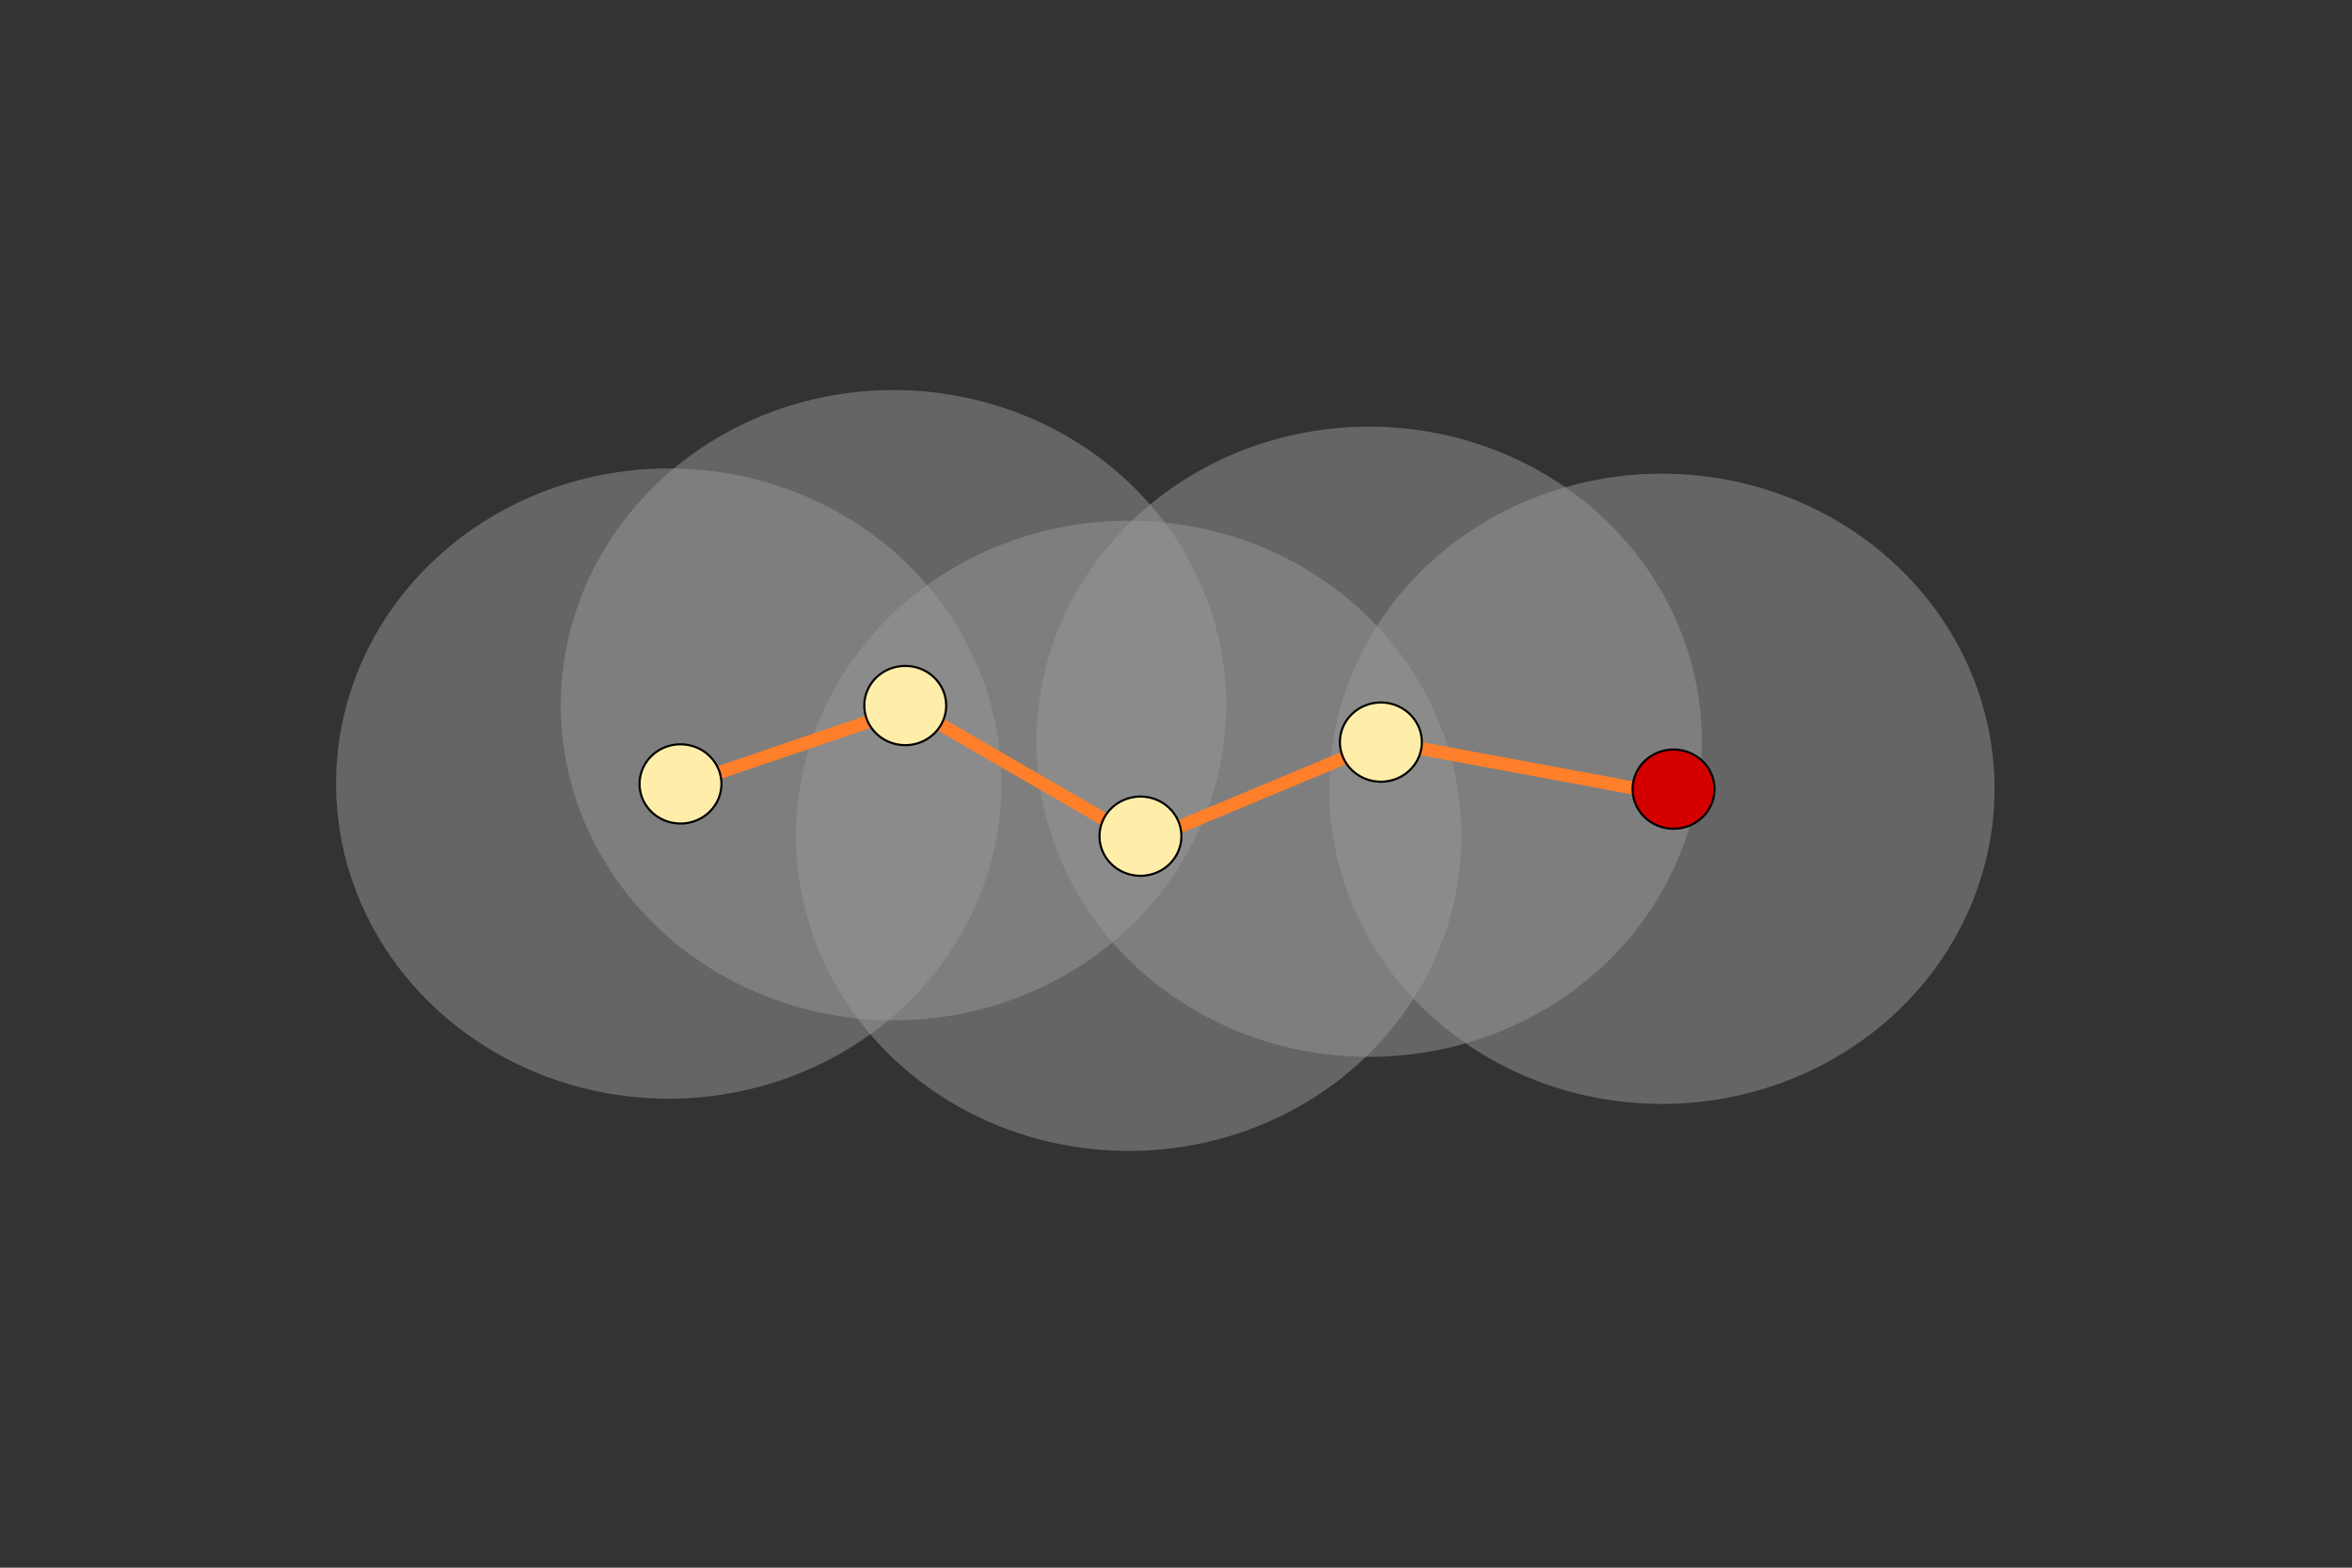 <?xml version="1.0" encoding="UTF-8" standalone="no"?>
<!-- Created with Inkscape (http://www.inkscape.org/) -->

<svg
   xmlns:dc="http://purl.org/dc/elements/1.1/"
   xmlns:cc="http://creativecommons.org/ns#"
   xmlns:rdf="http://www.w3.org/1999/02/22-rdf-syntax-ns#"
   xmlns:svg="http://www.w3.org/2000/svg"
   xmlns="http://www.w3.org/2000/svg"
   xmlns:xlink="http://www.w3.org/1999/xlink"
   xmlns:sodipodi="http://sodipodi.sourceforge.net/DTD/sodipodi-0.dtd"
   xmlns:inkscape="http://www.inkscape.org/namespaces/inkscape"
   width="900"
   height="600"
   id="svg2"
   version="1.1"
   inkscape:version="0.48.3.1 r9886"
   sodipodi:docname="fehler_distanz_2.svg"
   inkscape:export-filename="/home/est/9.Sem/sensornetze/praesi/pictures/png/prinzip_2.png"
   inkscape:export-xdpi="90"
   inkscape:export-ydpi="90"
   enable-background="new">
  <rect width="100%" height="100%" fill="#333333" stroke="none"/>
  <defs
     id="defs4">
    <linearGradient
       id="linearGradient5199">
      <stop
         style="stop-color:#555a5f;stop-opacity:1;"
         offset="0"
         id="stop5201" />
      <stop
         style="stop-color:#1c1e20;stop-opacity:1;"
         offset="1"
         id="stop5203" />
    </linearGradient>
    <radialGradient
       inkscape:collect="always"
       xlink:href="#linearGradient5199"
       id="radialGradient5205"
       cx="450"
       cy="300"
       fx="450"
       fy="300"
       r="450"
       gradientTransform="matrix(1,0,0,0.933,0,20)"
       gradientUnits="userSpaceOnUse" />
    <radialGradient
       inkscape:collect="always"
       xlink:href="#linearGradient5199"
       id="radialGradient5208"
       gradientUnits="userSpaceOnUse"
       gradientTransform="matrix(1,0,0,0.933,0,20)"
       cx="450"
       cy="300"
       fx="450"
       fy="300"
       r="450" />
    <radialGradient
       inkscape:collect="always"
       xlink:href="#linearGradient5199"
       id="radialGradient5211"
       gradientUnits="userSpaceOnUse"
       gradientTransform="matrix(2.134,-0.009,0.008,1.802,-512.491,-236.409)"
       cx="450"
       cy="300"
       fx="450"
       fy="300"
       r="450" />
  </defs>
  <sodipodi:namedview
     id="base"
     pagecolor="#ffffff"
     bordercolor="#666666"
     borderopacity="1.0"
     inkscape:pageopacity="0.0"
     inkscape:pageshadow="2"
     inkscape:zoom="0.98994949"
     inkscape:cx="290.78405"
     inkscape:cy="297.43197"
     inkscape:document-units="px"
     inkscape:current-layer="layer1"
     showgrid="false"
     inkscape:window-width="1680"
     inkscape:window-height="1001"
     inkscape:window-x="0"
     inkscape:window-y="25"
     inkscape:window-maximized="1"
     showguides="false">
    <inkscape:grid
       type="xygrid"
       id="grid3753"
       empspacing="5"
       visible="true"
       enabled="true"
       snapvisiblegridlinesonly="true" />
  </sodipodi:namedview>
  <g
     inkscape:groupmode="layer"
     id="layer2"
     inkscape:label="comm radius"
     style="display:inline">
    <path
       sodipodi:type="arc"
       style="opacity:0.5;fill:#999999;fill-opacity:1"
       id="path3198"
       sodipodi:cx="250"
       sodipodi:cy="290"
       sodipodi:rx="190"
       sodipodi:ry="180"
       d="m 440,290 a 190,180 0 1 1 -380,0 190,180 0 1 1 380,0 z"
       transform="matrix(0.67,0,0,0.67,88.407,105.592)" />
    <path
       sodipodi:type="arc"
       style="opacity:0.5;fill:#999999;fill-opacity:1"
       id="path3198-6"
       sodipodi:cx="250"
       sodipodi:cy="290"
       sodipodi:rx="190"
       sodipodi:ry="180"
       d="m 440,290 a 190,180 0 1 1 -380,0 190,180 0 1 1 380,0 z"
       transform="matrix(0.67,0,0,0.67,174.407,75.592)" />
    <path
       transform="matrix(0.67,0,0,0.67,356.407,89.592)"
       d="m 440,290 a 190,180 0 1 1 -380,0 190,180 0 1 1 380,0 z"
       sodipodi:ry="180"
       sodipodi:rx="190"
       sodipodi:cy="290"
       sodipodi:cx="250"
       id="path3788"
       style="opacity:0.5;fill:#999999;fill-opacity:1"
       sodipodi:type="arc" />
    <path
       sodipodi:type="arc"
       style="opacity:0.5;fill:#999999;fill-opacity:1"
       id="path3792"
       sodipodi:cx="250"
       sodipodi:cy="290"
       sodipodi:rx="190"
       sodipodi:ry="180"
       d="m 440,290 a 190,180 0 1 1 -380,0 190,180 0 1 1 380,0 z"
       transform="matrix(0.67,0,0,0.67,468.407,107.592)" />
    <path
       transform="matrix(0.67,0,0,0.67,264.407,125.592)"
       d="m 440,290 a 190,180 0 1 1 -380,0 190,180 0 1 1 380,0 z"
       sodipodi:ry="180"
       sodipodi:rx="190"
       sodipodi:cy="290"
       sodipodi:cx="250"
       id="path3852"
       style="opacity:0.5;fill:#999999;fill-opacity:1"
       sodipodi:type="arc" />
  </g>
  <g
     inkscape:groupmode="layer"
     id="layer1"
     inkscape:label="connections">
    <path
       style="fill:none;stroke:#ff7f2a;stroke-width:5;stroke-linecap:butt;stroke-linejoin:miter;stroke-opacity:1;stroke-miterlimit:4;stroke-dasharray:none"
       d="m 259.609,300.995 88.893,-30.305 88.893,51.518 91.924,-38.386 114.147,21.213"
       id="path3856"
       inkscape:connector-curvature="0" />
  </g>
  <g
     inkscape:groupmode="layer"
     id="layer3"
     inkscape:label="nodes"
     style="display:inline">
    <path
       sodipodi:type="arc"
       style="fill:#ffeeaa;fill-opacity:1;stroke:#000000"
       id="path3072"
       sodipodi:cx="247.48738"
       sodipodi:cy="151.99734"
       sodipodi:rx="19.192898"
       sodipodi:ry="18.687822"
       d="m 266.68,151.997 a 19.193,18.688 0 1 1 -38.386,0 19.193,18.688 0 1 1 38.386,0 z"
       transform="matrix(0.816,0,0,0.811,58.445,176.759)" />
    <path
       sodipodi:type="arc"
       style="fill:#ffeeaa;fill-opacity:1;stroke:#000000;display:inline"
       id="path3072-8-2"
       sodipodi:cx="247.48738"
       sodipodi:cy="151.99734"
       sodipodi:rx="19.192898"
       sodipodi:ry="18.687822"
       d="m 266.68,151.997 a 19.193,18.688 0 1 1 -38.386,0 19.193,18.688 0 1 1 38.386,0 z"
       transform="matrix(0.816,0,0,0.811,144.445,146.759)" />
    <path
       sodipodi:type="arc"
       style="fill:#ffeeaa;fill-opacity:1;stroke:#000000;display:inline"
       id="path3072-8-3"
       sodipodi:cx="247.48738"
       sodipodi:cy="151.99734"
       sodipodi:rx="19.192898"
       sodipodi:ry="18.687822"
       d="m 266.68,151.997 a 19.193,18.688 0 1 1 -38.386,0 19.193,18.688 0 1 1 38.386,0 z"
       transform="matrix(0.816,0,0,0.811,326.445,160.759)" />
    <path
       sodipodi:type="arc"
       style="fill:#d40000;fill-opacity:1;stroke:#000000;display:inline"
       id="path3072-8-1"
       sodipodi:cx="247.48738"
       sodipodi:cy="151.99734"
       sodipodi:rx="19.192898"
       sodipodi:ry="18.687822"
       d="m 266.68,151.997 a 19.193,18.688 0 1 1 -38.386,0 19.193,18.688 0 1 1 38.386,0 z"
       transform="matrix(0.816,0,0,0.811,438.445,178.759)" />
    <path
       transform="matrix(0.816,0,0,0.811,234.445,196.759)"
       d="m 266.68,151.997 a 19.193,18.688 0 1 1 -38.386,0 19.193,18.688 0 1 1 38.386,0 z"
       sodipodi:ry="18.687822"
       sodipodi:rx="19.192898"
       sodipodi:cy="151.99734"
       sodipodi:cx="247.48738"
       id="path3854"
       style="fill:#ffeeaa;fill-opacity:1;stroke:#000000;display:inline"
       sodipodi:type="arc" />
  </g>
</svg>
